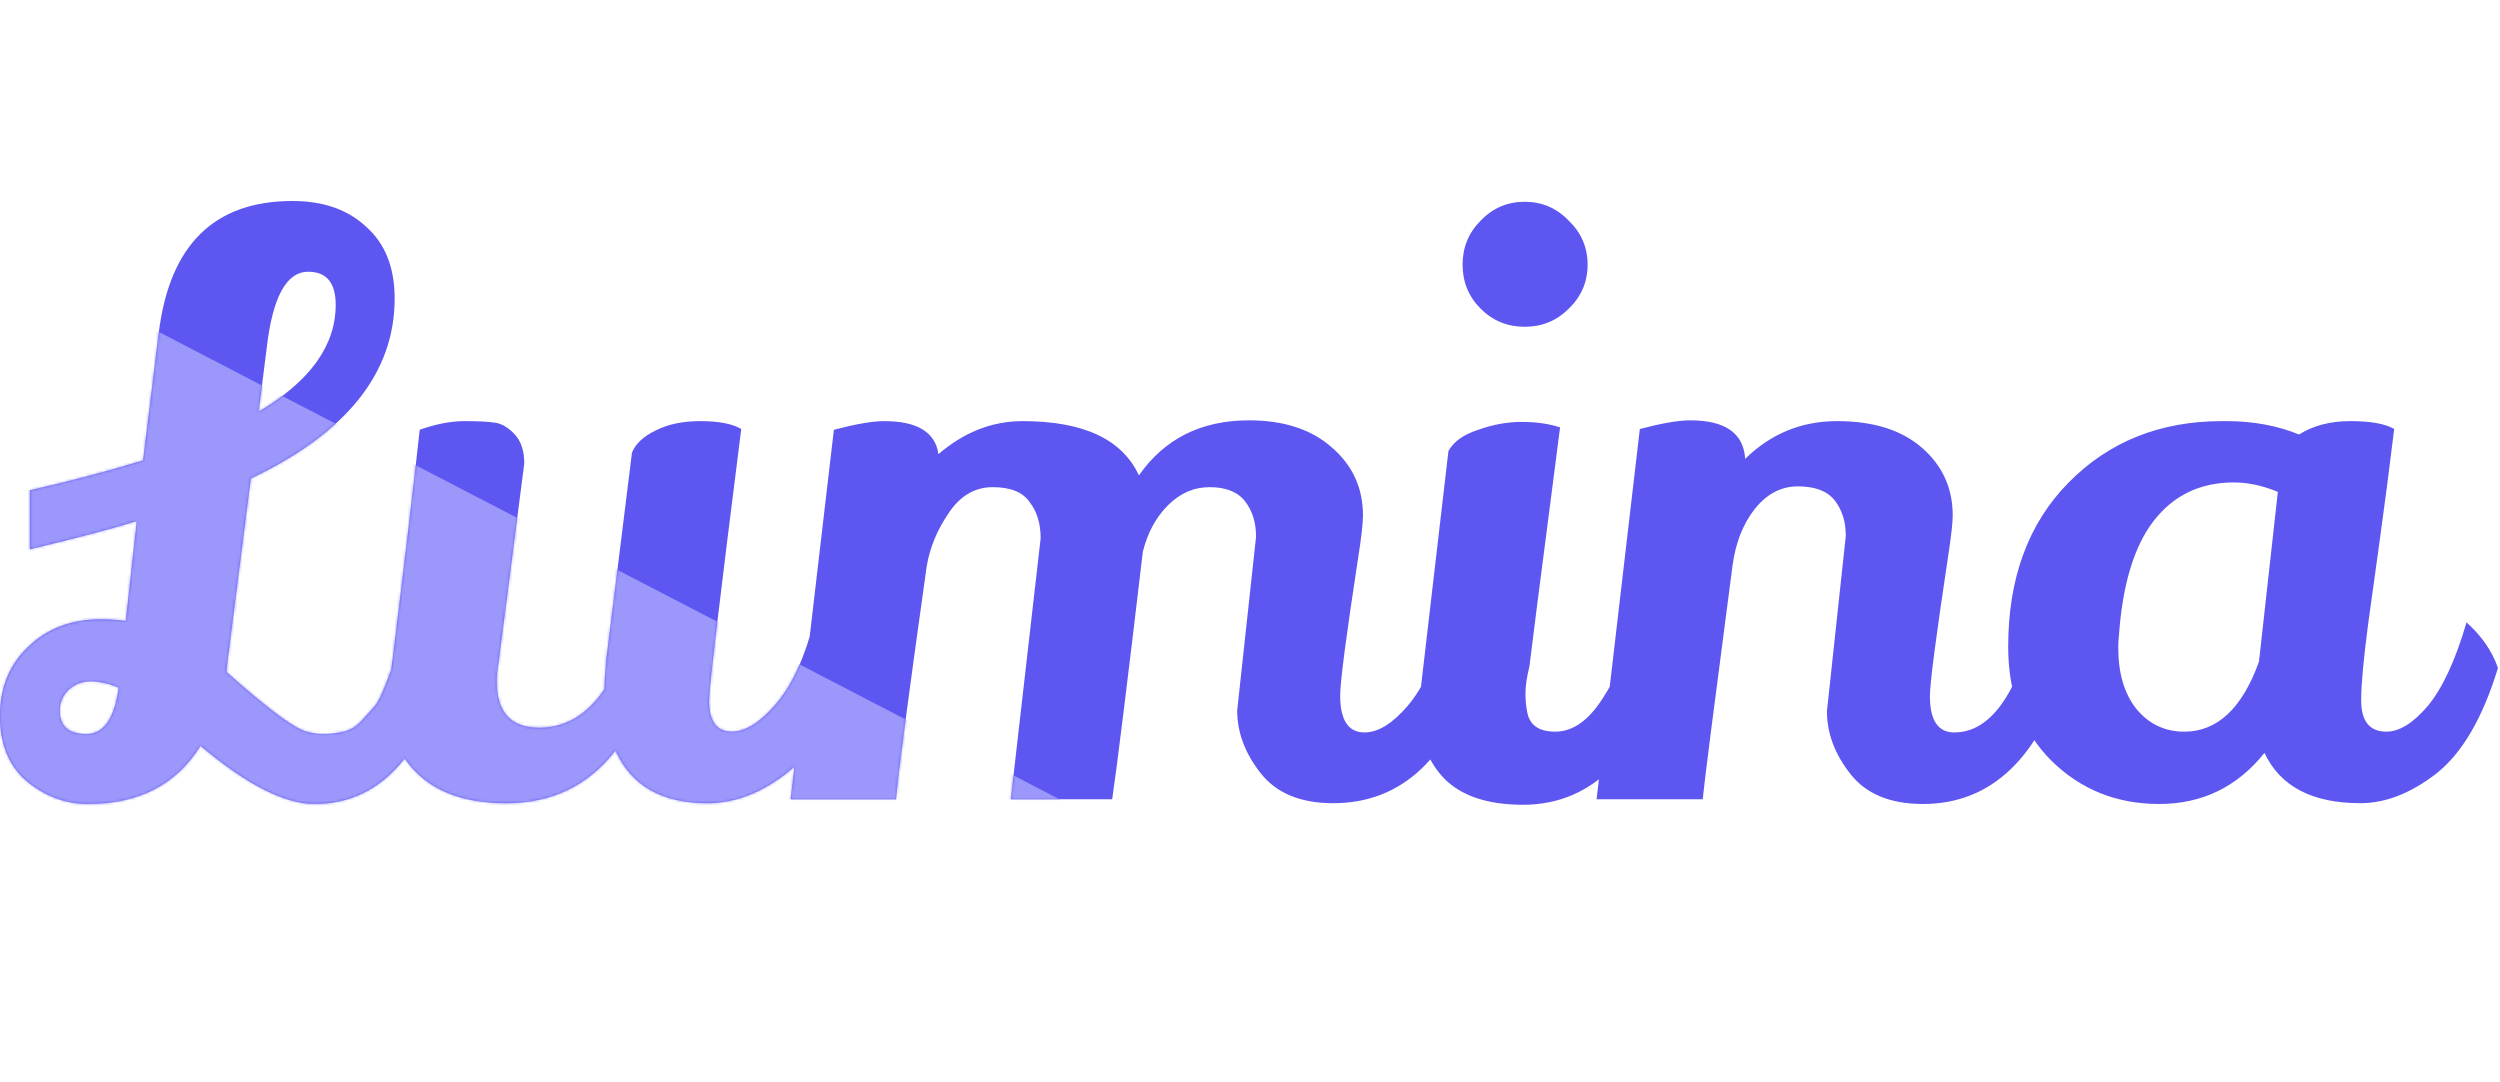 <svg width="954" height="413" viewBox="0 0 954 413" fill="none" xmlns="http://www.w3.org/2000/svg">
<path d="M116.1 278.9C118.3 279.7 120.7 280.1 123.3 280.1C126.1 280.1 128.7 279.8 131.1 279.2C133.7 278.6 136 277.2 138 275C140.2 272.6 141.9 270.7 143.1 269.3C144.3 267.9 145.8 264.8 147.6 260C149.8 254.4 152.5 246.5 155.7 236.3C164.1 244.1 169.1 250 170.7 254C161.1 289.2 144.2 306.8 120 306.8C108.6 306.8 94.1 299.4 76.5 284.6C67.3 299.4 53 306.8 33.6 306.8C25 306.8 17.2 303.9 10.2 298.1C3.4 292.3 0 284 0 273.2C0 262.4 3.6 253.6 10.8 246.8C18 239.8 27.3 236.3 38.7 236.3C40.9 236.3 44 236.5 48 236.9L52.2 198.8C43.4 201.6 29.8 205.2 11.4 209.6V187.1C26.4 183.7 40.8 179.9 54.6 175.7L60.6 126.8C64.8 93.4 81.8 76.7 111.6 76.7C123.4 76.7 132.8 80 139.8 86.6C147 93 150.6 102.1 150.6 113.9C150.6 142.3 132.3 165.2 95.7 182.6L86.7 253.4L86.4 256.4C101.2 269.6 111.1 277.1 116.1 278.9ZM128.1 116.3C128.1 107.9 124.6 103.7 117.6 103.7C109.2 103.7 103.9 113.6 101.7 133.4L98.7 157.1C118.3 145.5 128.1 131.9 128.1 116.3ZM22.8 271.1C22.8 277.1 26.2 280.1 33 280.1C39.6 280.1 43.7 274.2 45.3 262.4C41.5 260.8 37.9 260 34.5 260C31.3 260 28.5 261.1 26.1 263.3C23.9 265.5 22.8 268.1 22.8 271.1ZM282.86 163.7C274.66 228.5 270.56 263 270.56 267.2C270.56 275.2 273.46 279.2 279.26 279.2C284.46 279.2 290.06 275.7 296.06 268.7C302.26 261.5 307.16 250.8 310.76 236.6C317.36 243.8 321.36 249.4 322.76 253.4C318.16 272.8 310.86 286.5 300.86 294.5C290.86 302.5 280.56 306.5 269.96 306.5C252.56 306.5 240.86 299.8 234.86 286.4C224.46 299.8 210.56 306.5 193.16 306.5C178.76 306.5 167.66 302.9 159.86 295.7C152.06 288.5 148.16 279.1 148.16 267.5C148.16 264.7 148.66 259.8 149.66 252.8C154.26 215.6 157.76 186 160.16 164C166.36 161.8 172.06 160.7 177.26 160.7C182.46 160.7 186.36 160.9 188.96 161.3C191.56 161.7 194.06 163.2 196.46 165.8C198.86 168.4 200.06 172.1 200.06 176.9L190.16 253.4C189.76 255.8 189.56 258 189.56 260C189.56 271.8 194.96 277.7 205.76 277.7C215.76 277.7 224.06 272.8 230.66 263C230.66 260.8 230.86 257.3 231.26 252.5L241.16 172.7C242.56 169.3 245.56 166.5 250.16 164.3C254.76 161.9 260.46 160.7 267.26 160.7C274.26 160.7 279.46 161.7 282.86 163.7ZM385.711 305L397.111 205.4C397.111 199.8 395.711 195.2 392.911 191.6C390.311 187.8 385.611 185.9 378.811 185.9C372.011 185.9 366.411 189.2 362.011 195.8C357.611 202.2 354.811 209 353.611 216.2C346.611 266 342.711 295.6 341.911 305H301.711L318.211 164C326.611 161.8 333.011 160.7 337.411 160.7C350.011 160.7 356.911 164.9 358.111 173.3C367.911 164.9 378.611 160.7 390.211 160.7C413.411 160.7 428.211 167.6 434.611 181.4C444.411 167.4 458.411 160.4 476.611 160.4C490.011 160.4 500.611 163.9 508.411 170.9C516.211 177.7 520.111 186.3 520.111 196.7C520.111 199.7 519.511 205 518.311 212.6C513.711 242.6 511.411 260.2 511.411 265.4C511.411 274.8 514.511 279.5 520.711 279.5C525.911 279.5 531.411 276.1 537.211 269.3C543.211 262.3 548.011 251.6 551.611 237.2C558.411 244.4 562.511 250.1 563.911 254.3C553.511 289.1 535.111 306.5 508.711 306.5C496.311 306.5 487.111 302.7 481.111 295.1C475.111 287.5 472.111 279.5 472.111 271.1L479.311 204.8C479.311 199.4 477.911 194.9 475.111 191.3C472.311 187.7 467.811 185.9 461.611 185.9C455.611 185.9 450.311 188.2 445.711 192.8C441.111 197.4 437.911 203.3 436.111 210.5C430.111 261.3 426.211 292.8 424.411 305H385.711ZM565.024 84.2C569.624 79.4 575.224 77 581.824 77C588.424 77 594.024 79.4 598.624 84.2C603.424 88.8 605.824 94.4 605.824 101C605.824 107.6 603.424 113.2 598.624 117.8C594.024 122.4 588.424 124.7 581.824 124.7C575.224 124.7 569.624 122.4 565.024 117.8C560.424 113.2 558.124 107.6 558.124 101C558.124 94.4 560.424 88.8 565.024 84.2ZM552.724 172.1C554.724 168.5 558.524 165.8 564.124 164C569.724 162 575.224 161 580.624 161C586.224 161 591.124 161.7 595.324 163.1C587.524 223.3 583.624 253.7 583.624 254.3C582.624 258.3 582.124 261.7 582.124 264.5C582.124 267.1 582.324 269.4 582.724 271.4C583.524 276.6 587.124 279.2 593.524 279.2C600.124 279.2 606.124 275 611.524 266.6C617.124 258 621.324 248.3 624.124 237.5C625.524 238.3 627.724 240.7 630.724 244.7C633.724 248.7 635.524 251.7 636.124 253.7C632.124 269.7 625.324 282.6 615.724 292.4C606.124 302.2 594.624 307.1 581.224 307.1C567.824 307.1 557.824 303.8 551.224 297.2C544.824 290.6 541.624 282.1 541.624 271.7C541.624 269.5 541.724 267.2 541.924 264.8L552.724 172.1ZM697.158 271.4L704.358 204.5C704.358 199.1 702.958 194.6 700.158 191C697.358 187.4 692.658 185.6 686.058 185.6C679.658 185.6 674.158 188.5 669.558 194.3C665.158 199.9 662.358 207 661.158 215.6C653.958 270.4 650.158 300.2 649.758 305H609.258L625.758 163.7C634.158 161.5 640.558 160.4 644.958 160.4C658.358 160.4 665.358 165.3 665.958 175.1C675.758 165.5 687.458 160.7 701.058 160.7C714.858 160.7 725.658 164.1 733.458 170.9C741.258 177.7 745.158 186.3 745.158 196.7C745.158 199.5 744.558 204.8 743.358 212.6C738.758 243 736.458 260.7 736.458 265.7C736.458 274.9 739.558 279.5 745.758 279.5C759.358 279.5 769.658 265.3 776.658 236.9C783.458 244.1 787.558 249.8 788.958 254C778.358 289.2 759.958 306.8 733.758 306.8C721.358 306.8 712.158 303 706.158 295.4C700.158 287.8 697.158 279.8 697.158 271.4ZM900.724 306.5C882.324 306.5 870.124 300.1 864.124 287.3C853.724 300.3 840.324 306.8 823.924 306.8C807.724 306.8 794.024 301.3 782.824 290.3C771.824 279.3 766.324 264.8 766.324 246.8C766.324 220.6 774.024 199.7 789.424 184.1C804.824 168.5 824.324 160.7 847.924 160.7C848.524 160.7 849.124 160.7 849.724 160.7C859.724 160.7 868.924 162.4 877.324 165.8C882.724 162.4 889.224 160.7 896.824 160.7C904.624 160.7 910.224 161.7 913.624 163.7C911.824 178.5 909.924 193.1 907.924 207.5C905.924 221.7 904.524 231.8 903.724 237.8C901.924 251.4 901.024 261.2 901.024 267.2C901.024 275.2 904.224 279.2 910.624 279.2C915.624 279.2 920.924 275.9 926.524 269.3C932.124 262.5 937.024 251.9 941.224 237.5C947.024 242.7 951.024 248.5 953.224 254.9C947.424 273.9 939.624 287.3 929.824 295.1C920.024 302.7 910.324 306.5 900.724 306.5ZM852.424 184.1C839.624 184.1 829.424 189 821.824 198.8C814.424 208.4 810.024 222.8 808.624 242C808.424 243.8 808.324 245.5 808.324 247.1C808.324 256.9 810.624 264.7 815.224 270.5C820.024 276.3 826.124 279.2 833.524 279.2C846.124 279.2 855.624 270.3 862.024 252.5L869.224 187.7C863.424 185.3 857.824 184.1 852.424 184.1Z" fill="#5D56F1"/>
<mask id="mask0_552_3942" style="mask-type:alpha" maskUnits="userSpaceOnUse" x="0" y="76" width="954" height="232">
<path d="M116.1 278.9C118.3 279.7 120.7 280.1 123.3 280.1C126.1 280.1 128.7 279.8 131.1 279.2C133.7 278.6 136 277.2 138 275C140.2 272.6 141.9 270.7 143.1 269.3C144.3 267.9 145.8 264.8 147.6 260C149.8 254.4 152.5 246.5 155.7 236.3C164.1 244.1 169.1 250 170.7 254C161.1 289.2 144.2 306.8 120 306.8C108.6 306.8 94.1 299.4 76.5 284.6C67.3 299.4 53 306.8 33.6 306.8C25 306.8 17.2 303.9 10.2 298.1C3.4 292.3 0 284 0 273.2C0 262.4 3.6 253.6 10.8 246.8C18 239.8 27.3 236.3 38.7 236.3C40.9 236.3 44 236.5 48 236.9L52.2 198.8C43.4 201.6 29.8 205.2 11.4 209.6V187.1C26.4 183.7 40.8 179.9 54.6 175.7L60.6 126.8C64.8 93.4 81.8 76.7 111.6 76.7C123.4 76.7 132.8 80 139.8 86.6C147 93 150.6 102.1 150.6 113.9C150.6 142.3 132.3 165.2 95.7 182.6L86.7 253.4L86.4 256.4C101.2 269.6 111.1 277.1 116.1 278.9ZM128.1 116.3C128.1 107.9 124.6 103.7 117.6 103.7C109.2 103.7 103.9 113.6 101.7 133.4L98.7 157.1C118.3 145.5 128.1 131.9 128.1 116.3ZM22.8 271.1C22.8 277.1 26.2 280.1 33 280.1C39.6 280.1 43.7 274.2 45.3 262.4C41.5 260.8 37.9 260 34.5 260C31.3 260 28.5 261.1 26.1 263.3C23.9 265.5 22.8 268.1 22.8 271.1ZM282.86 163.7C274.66 228.5 270.56 263 270.56 267.2C270.56 275.2 273.46 279.2 279.26 279.2C284.46 279.2 290.06 275.7 296.06 268.7C302.26 261.5 307.16 250.8 310.76 236.6C317.36 243.8 321.36 249.4 322.76 253.4C318.16 272.8 310.86 286.5 300.86 294.5C290.86 302.5 280.56 306.5 269.96 306.5C252.56 306.5 240.86 299.8 234.86 286.4C224.46 299.8 210.56 306.5 193.16 306.5C178.76 306.5 167.66 302.9 159.86 295.7C152.06 288.5 148.16 279.1 148.16 267.5C148.16 264.7 148.66 259.8 149.66 252.8C154.26 215.6 157.76 186 160.16 164C166.36 161.8 172.06 160.7 177.26 160.7C182.46 160.7 186.36 160.9 188.96 161.3C191.56 161.7 194.06 163.2 196.46 165.8C198.86 168.4 200.06 172.1 200.06 176.9L190.16 253.4C189.76 255.8 189.56 258 189.56 260C189.56 271.8 194.96 277.7 205.76 277.7C215.76 277.7 224.06 272.8 230.66 263C230.66 260.8 230.86 257.3 231.26 252.5L241.16 172.7C242.56 169.3 245.56 166.5 250.16 164.3C254.76 161.9 260.46 160.7 267.26 160.7C274.26 160.7 279.46 161.7 282.86 163.7ZM385.711 305L397.111 205.4C397.111 199.8 395.711 195.2 392.911 191.6C390.311 187.8 385.611 185.9 378.811 185.9C372.011 185.9 366.411 189.2 362.011 195.8C357.611 202.2 354.811 209 353.611 216.2C346.611 266 342.711 295.6 341.911 305H301.711L318.211 164C326.611 161.8 333.011 160.7 337.411 160.7C350.011 160.7 356.911 164.9 358.111 173.3C367.911 164.9 378.611 160.7 390.211 160.7C413.411 160.7 428.211 167.6 434.611 181.4C444.411 167.4 458.411 160.4 476.611 160.4C490.011 160.4 500.611 163.9 508.411 170.9C516.211 177.7 520.111 186.3 520.111 196.7C520.111 199.7 519.511 205 518.311 212.6C513.711 242.6 511.411 260.2 511.411 265.4C511.411 274.8 514.511 279.5 520.711 279.5C525.911 279.5 531.411 276.1 537.211 269.3C543.211 262.3 548.011 251.6 551.611 237.2C558.411 244.4 562.511 250.1 563.911 254.3C553.511 289.1 535.111 306.5 508.711 306.5C496.311 306.5 487.111 302.7 481.111 295.1C475.111 287.5 472.111 279.5 472.111 271.1L479.311 204.8C479.311 199.4 477.911 194.9 475.111 191.3C472.311 187.7 467.811 185.9 461.611 185.9C455.611 185.9 450.311 188.2 445.711 192.8C441.111 197.4 437.911 203.3 436.111 210.5C430.111 261.3 426.211 292.8 424.411 305H385.711ZM565.024 84.2C569.624 79.4 575.224 77 581.824 77C588.424 77 594.024 79.4 598.624 84.2C603.424 88.8 605.824 94.4 605.824 101C605.824 107.6 603.424 113.2 598.624 117.8C594.024 122.4 588.424 124.7 581.824 124.7C575.224 124.7 569.624 122.4 565.024 117.8C560.424 113.2 558.124 107.6 558.124 101C558.124 94.4 560.424 88.8 565.024 84.2ZM552.724 172.1C554.724 168.5 558.524 165.8 564.124 164C569.724 162 575.224 161 580.624 161C586.224 161 591.124 161.7 595.324 163.1C587.524 223.3 583.624 253.7 583.624 254.3C582.624 258.3 582.124 261.7 582.124 264.5C582.124 267.1 582.324 269.4 582.724 271.4C583.524 276.6 587.124 279.2 593.524 279.2C600.124 279.2 606.124 275 611.524 266.6C617.124 258 621.324 248.3 624.124 237.5C625.524 238.3 627.724 240.7 630.724 244.7C633.724 248.7 635.524 251.7 636.124 253.7C632.124 269.7 625.324 282.6 615.724 292.4C606.124 302.2 594.624 307.1 581.224 307.1C567.824 307.1 557.824 303.8 551.224 297.2C544.824 290.6 541.624 282.1 541.624 271.7C541.624 269.5 541.724 267.2 541.924 264.8L552.724 172.1ZM697.158 271.4L704.358 204.5C704.358 199.1 702.958 194.6 700.158 191C697.358 187.4 692.658 185.6 686.058 185.6C679.658 185.6 674.158 188.5 669.558 194.3C665.158 199.9 662.358 207 661.158 215.6C653.958 270.4 650.158 300.2 649.758 305H609.258L625.758 163.7C634.158 161.5 640.558 160.4 644.958 160.4C658.358 160.4 665.358 165.3 665.958 175.1C675.758 165.5 687.458 160.7 701.058 160.7C714.858 160.7 725.658 164.1 733.458 170.9C741.258 177.7 745.158 186.3 745.158 196.7C745.158 199.5 744.558 204.8 743.358 212.6C738.758 243 736.458 260.7 736.458 265.7C736.458 274.9 739.558 279.5 745.758 279.5C759.358 279.5 769.658 265.3 776.658 236.9C783.458 244.1 787.558 249.8 788.958 254C778.358 289.2 759.958 306.8 733.758 306.8C721.358 306.8 712.158 303 706.158 295.4C700.158 287.8 697.158 279.8 697.158 271.4ZM900.724 306.5C882.324 306.5 870.124 300.1 864.124 287.3C853.724 300.3 840.324 306.8 823.924 306.8C807.724 306.8 794.024 301.3 782.824 290.3C771.824 279.3 766.324 264.8 766.324 246.8C766.324 220.6 774.024 199.7 789.424 184.1C804.824 168.5 824.324 160.7 847.924 160.7C848.524 160.7 849.124 160.7 849.724 160.7C859.724 160.7 868.924 162.4 877.324 165.8C882.724 162.4 889.224 160.7 896.824 160.7C904.624 160.7 910.224 161.7 913.624 163.7C911.824 178.5 909.924 193.1 907.924 207.5C905.924 221.7 904.524 231.8 903.724 237.8C901.924 251.4 901.024 261.2 901.024 267.2C901.024 275.2 904.224 279.2 910.624 279.2C915.624 279.2 920.924 275.9 926.524 269.3C932.124 262.5 937.024 251.9 941.224 237.5C947.024 242.7 951.024 248.5 953.224 254.9C947.424 273.9 939.624 287.3 929.824 295.1C920.024 302.7 910.324 306.5 900.724 306.5ZM852.424 184.1C839.624 184.1 829.424 189 821.824 198.8C814.424 208.4 810.024 222.8 808.624 242C808.424 243.8 808.324 245.5 808.324 247.1C808.324 256.9 810.624 264.7 815.224 270.5C820.024 276.3 826.124 279.2 833.524 279.2C846.124 279.2 855.624 270.3 862.024 252.5L869.224 187.7C863.424 185.3 857.824 184.1 852.424 184.1Z" fill="#5D56F1"/>
</mask>
<g mask="url(#mask0_552_3942)">
<path d="M-28.5 81V335H461L-28.5 81Z" fill="#9C97FA" stroke="#9C97FA"/>
</g>
</svg>
